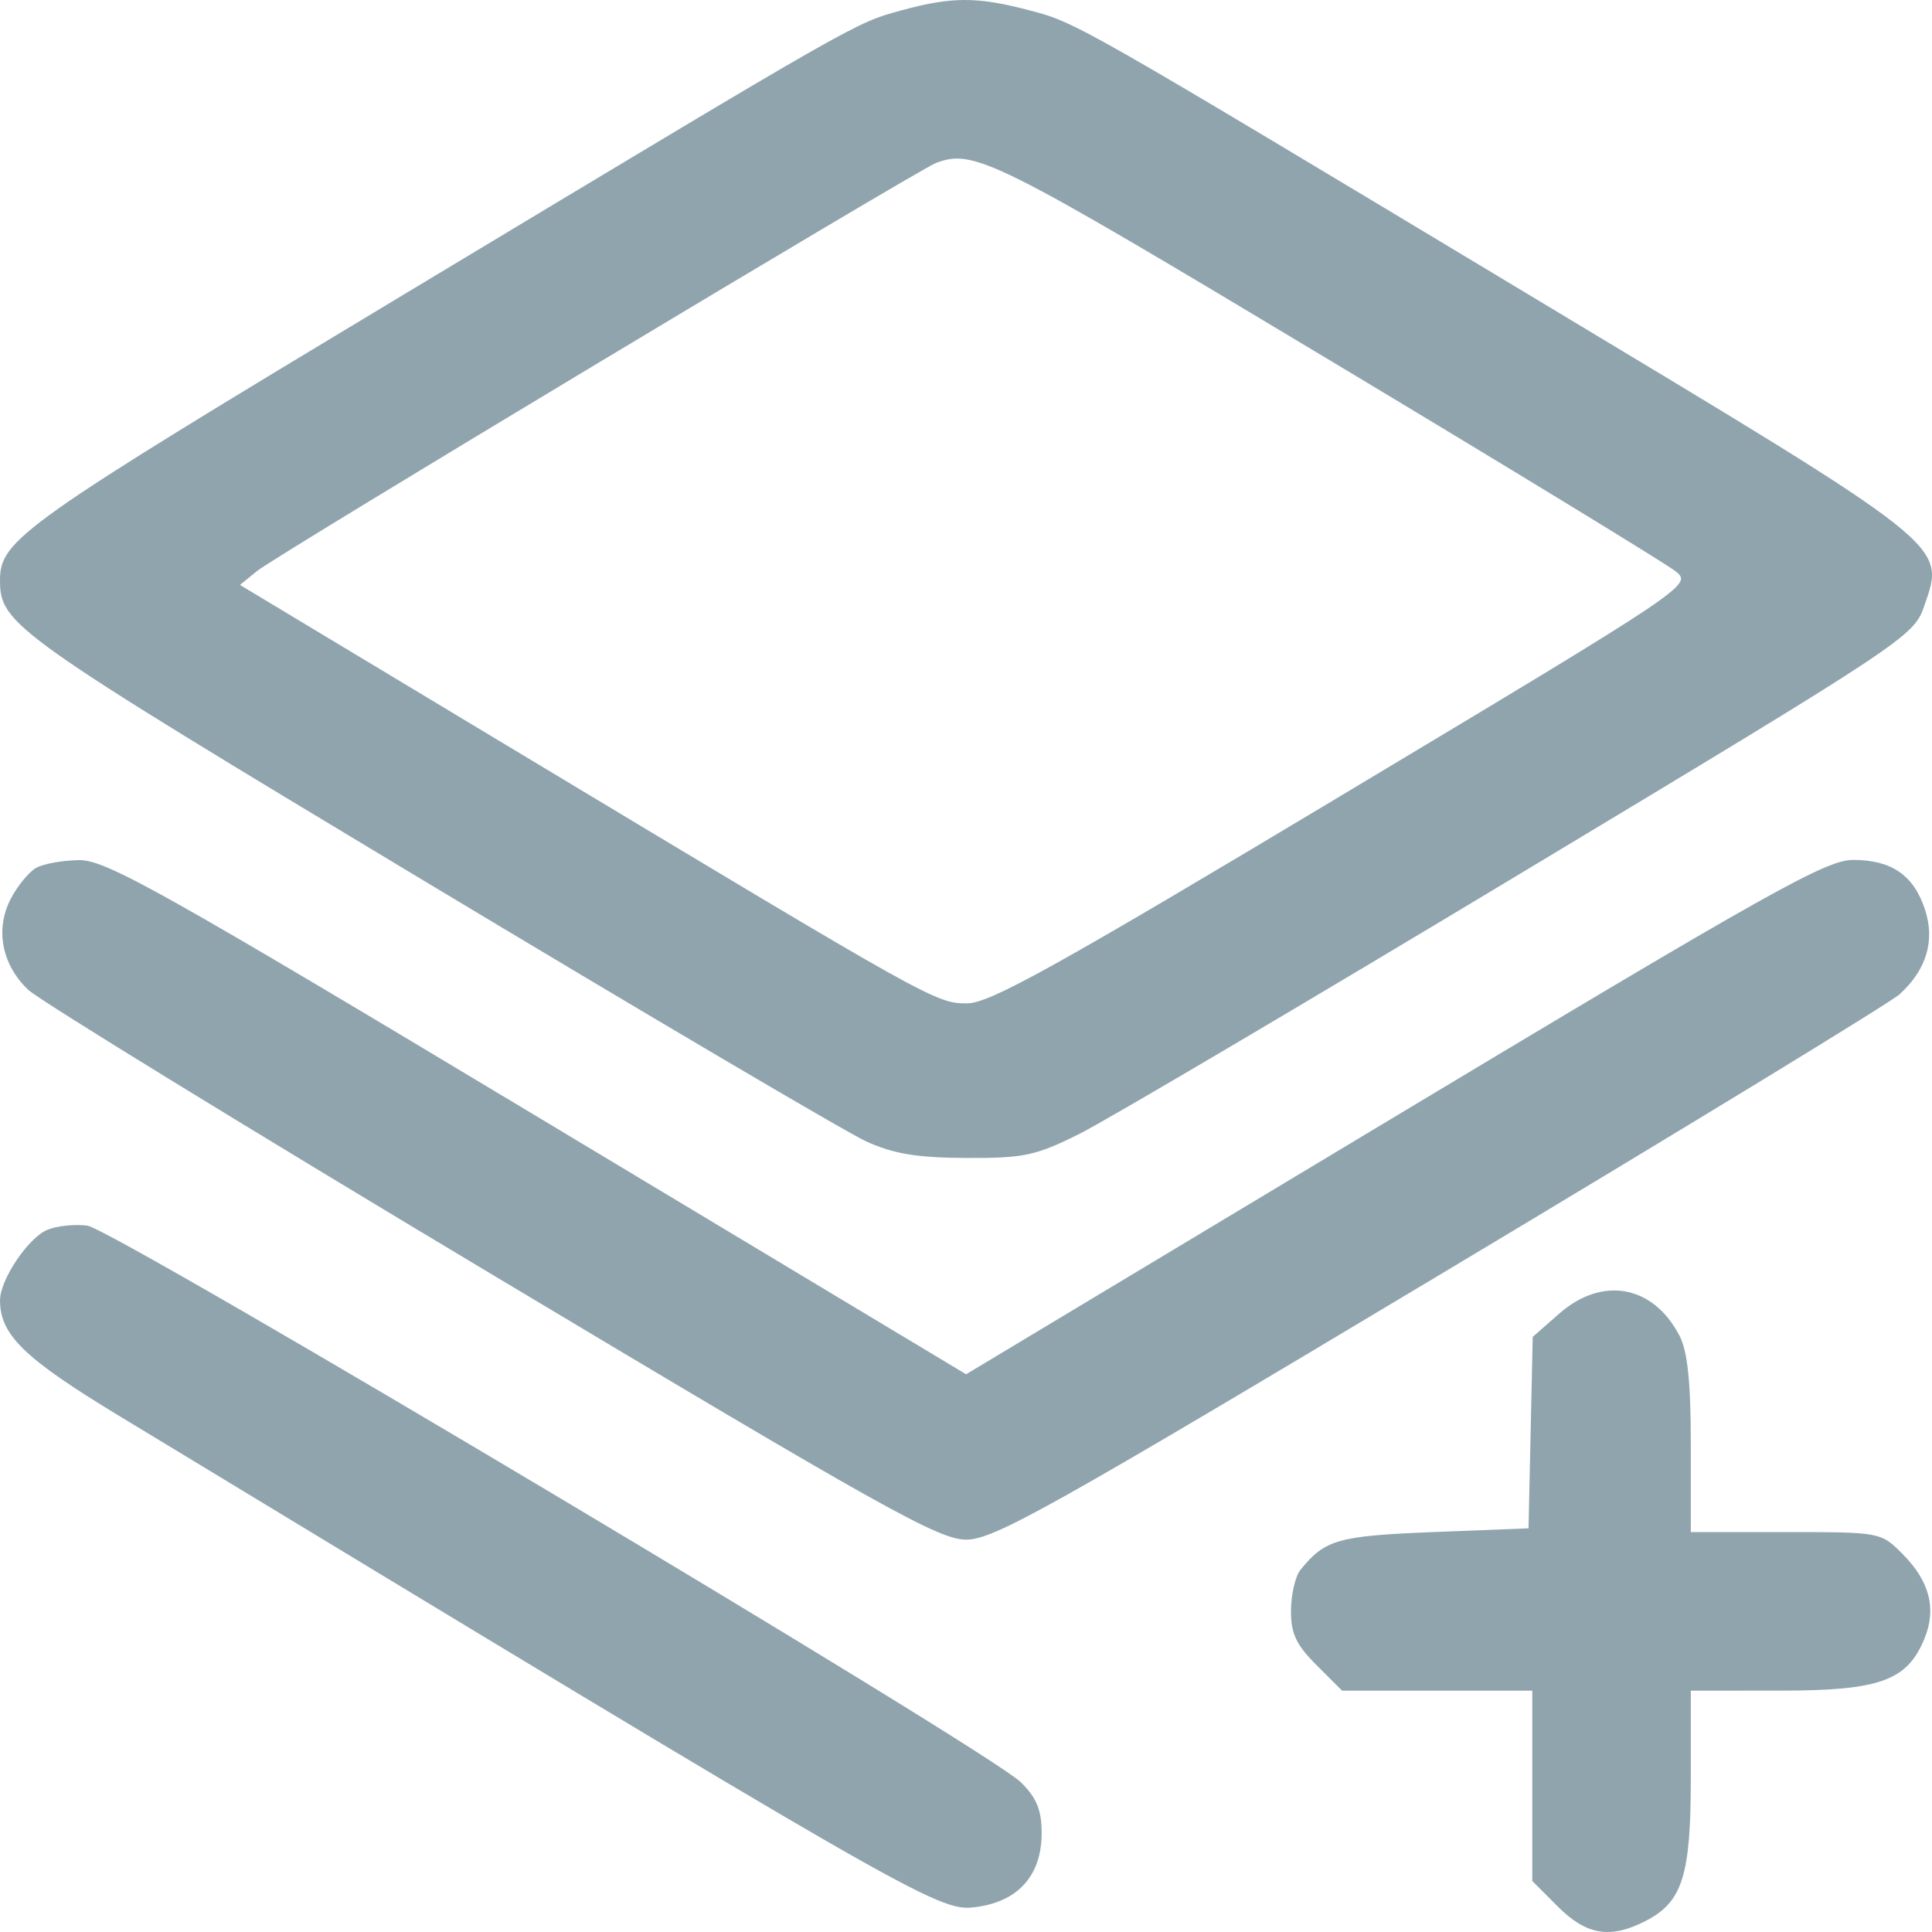 <svg width="56" height="56" viewBox="0 0 56 56" fill="none" xmlns="http://www.w3.org/2000/svg">
<path fill-rule="evenodd" clip-rule="evenodd" d="M26.145 0.296C24.765 0.673 24.996 0.542 11.779 8.491C0.634 15.195 0 15.643 0 16.815C0 18.104 0.353 18.354 12.357 25.571C18.801 29.444 24.539 32.826 25.109 33.085C25.904 33.446 26.58 33.558 28.01 33.564C29.682 33.571 30.02 33.499 31.292 32.864C32.071 32.474 37.829 29.076 44.086 25.311C55.212 18.618 55.47 18.447 55.769 17.582C56.396 15.768 56.597 15.928 44.616 8.724C31 0.538 31.208 0.656 29.775 0.283C28.315 -0.098 27.578 -0.095 26.145 0.296ZM27.13 4.724C26.607 4.921 8.022 16.089 7.462 16.543L6.955 16.954L15.128 21.87C27.044 29.037 27.123 29.081 28.034 29.083C28.686 29.084 30.64 27.998 38.943 23.02C49.008 16.985 49.055 16.954 48.571 16.561C48.303 16.345 43.735 13.557 38.419 10.367C28.807 4.597 28.231 4.309 27.13 4.724ZM1.039 25.161C0.829 25.284 0.5 25.687 0.309 26.057C-0.147 26.94 0.054 27.972 0.823 28.694C1.153 29.003 7.2 32.715 14.262 36.942C25.603 43.729 27.208 44.627 28.006 44.627C28.805 44.627 30.409 43.73 41.749 36.94C48.81 32.712 54.802 29.057 55.063 28.818C55.843 28.105 56.094 27.264 55.796 26.361C55.467 25.365 54.828 24.925 53.711 24.925C52.931 24.925 51.291 25.844 40.412 32.379L28.003 39.834L15.592 32.379C4.7 25.837 3.074 24.926 2.302 24.931C1.818 24.935 1.25 25.038 1.039 25.161ZM1.369 35.648C0.814 35.882 0.002 37.093 0.001 37.687C-0.001 38.691 0.695 39.368 3.443 41.034C26.311 54.896 27.187 55.4 28.217 55.286C29.49 55.145 30.193 54.38 30.193 53.135C30.193 52.465 30.049 52.113 29.591 51.66C28.669 50.748 3.304 35.624 2.531 35.526C2.162 35.478 1.639 35.533 1.369 35.648ZM45.194 38.077L44.427 38.75L44.366 41.525L44.305 44.299L41.548 44.408C38.778 44.518 38.407 44.623 37.694 45.503C37.547 45.683 37.424 46.21 37.42 46.674C37.414 47.345 37.564 47.668 38.157 48.261L38.901 49.005H41.658H44.414V51.764V54.522L45.158 55.266C45.986 56.094 46.682 56.207 47.703 55.678C48.77 55.127 49.009 54.367 49.009 51.534V49.005L51.58 49.004C54.486 49.004 55.275 48.721 55.779 47.503C56.14 46.632 55.932 45.828 55.141 45.037C54.516 44.411 54.499 44.408 51.761 44.408H49.009V41.88C49.009 40.065 48.917 39.173 48.682 38.719C47.923 37.251 46.444 36.978 45.194 38.077Z" fill="#90A4AE"/>
</svg>
